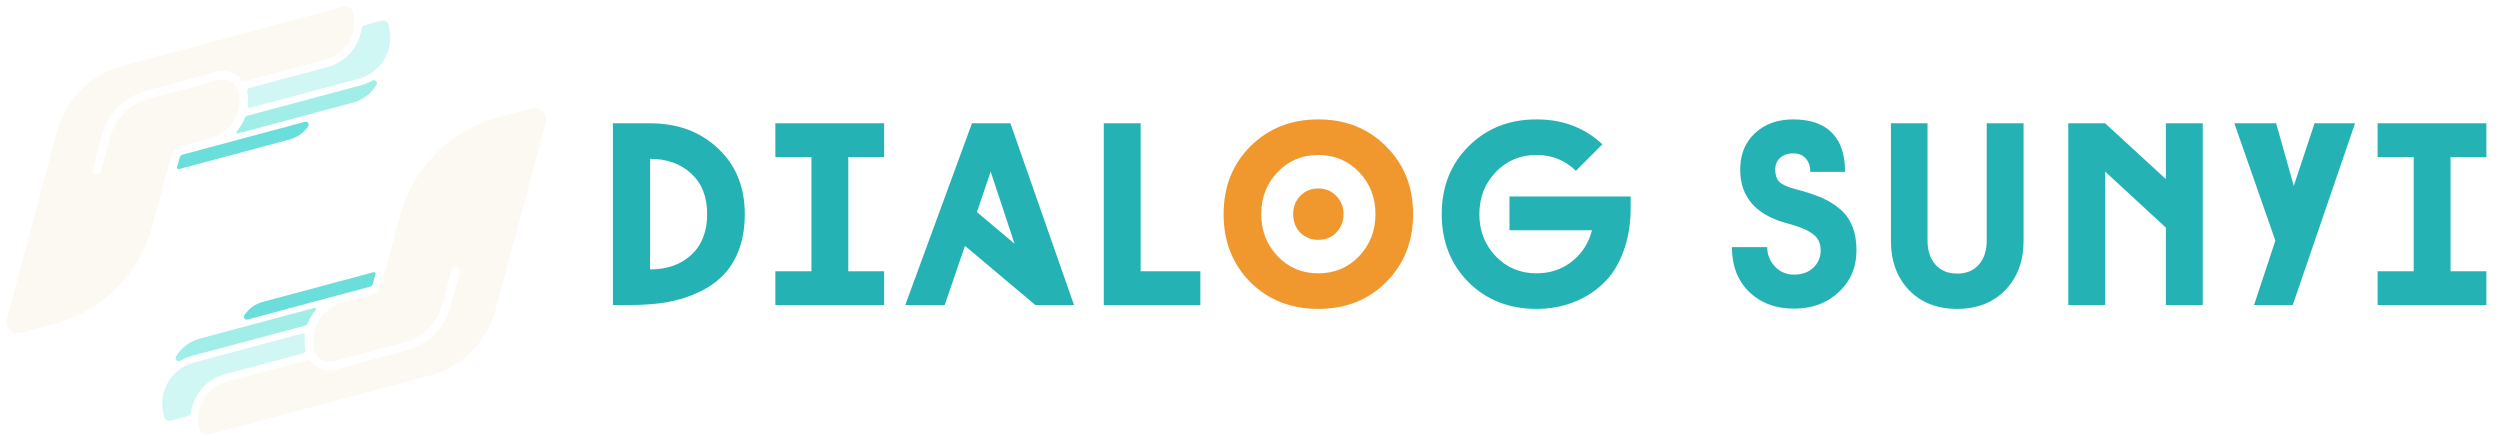 <svg width="1541" height="272" viewBox="0 0 1541 272" fill="none" xmlns="http://www.w3.org/2000/svg">
<g filter="url(#filter0_d_70_17)">
<path d="M231.471 164.915L229.897 170.74C229.622 171.724 228.874 172.511 227.89 172.747L152.602 192.937C151.028 193.37 149.729 191.599 150.634 190.221C153.232 186.325 157.207 183.334 162.087 182.035L230.291 163.774C230.999 163.538 231.668 164.207 231.471 164.915Z" fill="#6ADEDA"/>
<path d="M194.713 186.915C192.666 189.316 191.013 192.032 189.833 194.944C189.479 195.849 188.691 196.558 187.707 196.794L118.323 215.37C115.725 216.078 113.325 217.062 111.121 218.321C109.428 219.305 107.539 217.377 108.523 215.724C111.593 210.529 116.591 206.475 122.888 204.783L193.965 185.735C194.674 185.616 195.185 186.404 194.713 186.915Z" fill="#A1EEE9"/>
<path d="M187.865 202.854C187.59 205.688 187.708 208.64 188.298 211.552C188.495 212.536 187.904 213.481 186.921 213.756L138.591 226.704C127.217 229.735 119.307 239.259 117.733 250.239C117.575 251.341 116.788 252.246 115.725 252.522L105.69 255.198C103.092 255.906 100.928 254.253 100.928 251.538C97.189 237.566 105.454 223.241 119.425 219.502L186.37 201.556C187.196 201.398 187.983 202.028 187.865 202.854Z" fill="#D0F7F4"/>
<path d="M123.045 260.432C119.661 247.76 127.178 234.694 139.85 231.309L189.242 218.085C190.108 217.849 191.013 218.164 191.604 218.873C195.185 223.162 201.049 225.288 206.795 223.753L250.756 211.985C263.901 208.483 274.133 198.211 277.675 185.066L283.382 163.813C283.893 161.885 282.122 160.075 280.194 160.626C279.289 160.862 278.58 161.57 278.344 162.475L272.716 183.452C269.647 194.944 260.673 203.917 249.181 206.987L205.496 218.676C200.419 220.053 195.185 217.023 193.847 211.946C190.462 199.273 197.979 186.207 210.652 182.822L229.031 177.903C231.983 177.116 234.305 174.794 235.092 171.842L246.623 128.865C254.534 99.309 277.636 76.246 307.192 68.296L327.618 62.826C332.931 61.409 337.772 66.25 336.355 71.563L305.421 186.994C300.148 206.712 284.759 222.1 265.042 227.373L128.949 263.856C126.312 264.486 123.714 262.991 123.045 260.432Z" fill="#FBF9F1"/>
<path d="M109.133 99.085L110.708 93.26C110.983 92.276 111.731 91.489 112.715 91.253L188.003 71.063C189.577 70.63 190.876 72.401 189.971 73.779C187.373 77.675 183.398 80.666 178.518 81.965L110.314 100.226C109.606 100.462 108.937 99.793 109.133 99.085Z" fill="#6ADEDA"/>
<path d="M145.892 77.085C147.939 74.684 149.592 71.968 150.772 69.056C151.126 68.151 151.914 67.442 152.897 67.206L222.282 48.63C224.88 47.922 227.28 46.938 229.484 45.678C231.177 44.694 233.066 46.623 232.082 48.276C229.012 53.471 224.014 57.525 217.717 59.217L146.64 78.265C145.931 78.383 145.42 77.596 145.892 77.085Z" fill="#A1EEE9"/>
<path d="M152.74 61.145C153.015 58.312 152.897 55.36 152.307 52.448C152.11 51.464 152.701 50.519 153.684 50.244L202.014 37.295C213.388 34.265 221.298 24.741 222.872 13.761C223.03 12.659 223.817 11.754 224.879 11.478L234.915 8.802C237.513 8.093 239.677 9.746 239.677 12.462C243.416 26.433 235.151 40.759 221.18 44.498L154.235 62.444C153.409 62.601 152.622 61.972 152.74 61.145Z" fill="#D0F7F4"/>
<path d="M217.559 3.568C220.944 16.24 213.427 29.306 200.754 32.691L151.363 45.915C150.497 46.151 149.592 45.836 149.001 45.127C145.42 40.838 139.556 38.712 133.81 40.247L89.849 52.015C76.704 55.517 66.472 65.79 62.93 78.934L57.223 100.187C56.711 102.115 58.482 103.925 60.411 103.374C61.316 103.138 62.024 102.43 62.261 101.525L67.888 80.548C70.958 69.056 79.931 60.083 91.423 57.013L135.109 45.324C140.185 43.947 145.42 46.977 146.758 52.054C150.143 64.727 142.626 77.793 129.953 81.178L111.574 86.097C108.622 86.884 106.3 89.206 105.513 92.158L93.981 135.135C86.071 164.691 62.969 187.754 33.413 195.704L12.987 201.174C7.674 202.591 2.833 197.75 4.25 192.437L35.184 77.006C40.457 57.288 55.846 41.9 75.563 36.627L211.656 0.144C214.293 -0.486 216.89 1.009 217.559 3.568Z" fill="#FBF9F1"/>
</g>
<path d="M377.806 188V76H400.686C417.752 76 431.726 81.173 442.606 91.52C453.592 101.76 459.086 115.253 459.086 132C459.086 140.107 457.912 147.36 455.566 153.76C453.219 160.053 449.966 165.333 445.806 169.6C441.646 173.867 436.579 177.387 430.606 180.16C424.739 182.933 418.339 184.96 411.406 186.24C404.579 187.413 397.059 188 388.846 188H377.806ZM426.126 157.12C432.632 151.04 435.886 142.667 435.886 132C435.886 121.333 432.632 113.013 426.126 107.04C419.619 100.96 411.139 97.92 400.686 97.92V166.08C411.139 166.08 419.619 163.093 426.126 157.12ZM544.972 188H477.932V167.2H500.172V96.8H477.932V76H544.972V96.8H522.892V167.2H544.972V188ZM638.169 188L594.809 151.52L582.329 188H558.009L599.129 76H622.809L662.009 188H638.169ZM610.649 105.76L602.169 130.72L625.369 150.24L610.649 105.76ZM680.374 188V76H703.094V167.2H739.894V188H680.374ZM947.078 168.48C955.505 168.48 962.811 166.027 968.998 161.12C975.185 156.213 979.291 149.813 981.318 141.92H930.438V121.12H1005.16V128C1005.16 138.347 1003.56 147.627 1000.36 155.84C997.265 163.947 992.998 170.453 987.558 175.36C982.225 180.267 976.091 184 969.158 186.56C962.331 189.12 954.971 190.4 947.078 190.4C930.225 190.4 916.251 184.907 905.158 173.92C894.171 162.827 888.678 148.853 888.678 132C888.678 115.147 894.171 101.227 905.158 90.24C916.251 79.147 930.225 73.6 947.078 73.6C963.291 73.6 976.838 78.72 987.718 88.96L971.398 105.28C964.678 98.773 956.571 95.52 947.078 95.52C937.051 95.52 928.678 99.04 921.958 106.08C915.238 113.12 911.878 121.76 911.878 132C911.878 142.24 915.238 150.88 921.958 157.92C928.678 164.96 937.051 168.48 947.078 168.48ZM1137.3 105.92H1115.86C1115.86 102.507 1114.96 99.787 1113.14 97.76C1111.33 95.627 1108.72 94.56 1105.3 94.56C1101.78 94.56 1099.06 95.52 1097.14 97.44C1095.22 99.253 1094.26 101.6 1094.26 104.48C1094.26 107.68 1095.06 110.187 1096.66 112C1098.37 113.707 1101.57 115.2 1106.26 116.48L1111.06 117.76C1116.18 119.253 1120.5 120.8 1124.02 122.4C1127.54 124 1130.96 126.187 1134.26 128.96C1137.57 131.733 1140.08 135.253 1141.78 139.52C1143.49 143.68 1144.34 148.64 1144.34 154.4C1144.34 164.64 1140.72 173.173 1133.46 180C1126.21 186.827 1116.98 190.24 1105.78 190.24C1094.48 190.24 1085.25 186.773 1078.1 179.84C1071.06 172.907 1067.54 163.733 1067.54 152.32H1089.3C1089.3 156.8 1090.85 160.747 1093.94 164.16C1097.14 167.573 1101.09 169.28 1105.78 169.28C1110.8 169.28 1114.8 167.84 1117.78 164.96C1120.77 162.08 1122.26 158.56 1122.26 154.4C1122.26 150.133 1120.82 146.88 1117.94 144.64C1115.06 142.293 1110.69 140.267 1104.82 138.56L1100.82 137.44C1082.05 132.213 1072.66 121.227 1072.66 104.48C1072.66 95.2 1075.7 87.733 1081.78 82.08C1087.86 76.427 1095.7 73.6 1105.3 73.6C1115.76 73.6 1123.7 76.32 1129.14 81.76C1134.58 87.2 1137.3 95.253 1137.3 105.92ZM1224.61 76H1247.33V148.48C1247.33 160.96 1243.54 171.093 1235.97 178.88C1228.5 186.56 1218.64 190.4 1206.37 190.4C1194.1 190.4 1184.24 186.56 1176.77 178.88C1169.3 171.093 1165.57 160.96 1165.57 148.48V76H1188.13V148.48C1188.13 154.453 1189.73 159.307 1192.93 163.04C1196.24 166.773 1200.72 168.64 1206.37 168.64C1212.13 168.64 1216.61 166.773 1219.81 163.04C1223.01 159.307 1224.61 154.453 1224.61 148.48V76ZM1335.05 188V140.32L1297.61 105.76V188H1274.89V76H1297.61L1335.05 110.4V76H1357.77V188H1335.05ZM1389.41 188L1402.53 148.32L1377.25 76H1403.01L1413.89 114.56L1426.69 76H1451.65L1413.25 188H1389.41ZM1532.6 188H1465.56V167.2H1487.8V96.8H1465.56V76H1532.6V96.8H1510.52V167.2H1532.6V188Z" fill="#24B2B4"/>
<path d="M801.428 120.8C798.548 123.787 797.108 127.52 797.108 132C797.108 136.48 798.548 140.267 801.428 143.36C804.415 146.347 808.148 147.84 812.628 147.84C817.108 147.84 820.788 146.347 823.668 143.36C826.655 140.267 828.148 136.48 828.148 132C828.148 127.52 826.655 123.787 823.668 120.8C820.788 117.707 817.108 116.16 812.628 116.16C808.148 116.16 804.415 117.707 801.428 120.8ZM770.708 173.92C759.721 162.827 754.228 148.853 754.228 132C754.228 115.147 759.721 101.227 770.708 90.24C781.801 79.147 795.775 73.6 812.628 73.6C829.481 73.6 843.401 79.147 854.388 90.24C865.481 101.227 871.028 115.147 871.028 132C871.028 148.853 865.481 162.827 854.388 173.92C843.401 184.907 829.481 190.4 812.628 190.4C795.775 190.4 781.801 184.907 770.708 173.92ZM787.508 106.08C780.788 113.12 777.428 121.76 777.428 132C777.428 142.24 780.788 150.88 787.508 157.92C794.228 164.96 802.601 168.48 812.628 168.48C822.655 168.48 831.028 164.96 837.748 157.92C844.468 150.88 847.828 142.24 847.828 132C847.828 121.76 844.468 113.12 837.748 106.08C831.028 99.04 822.655 95.52 812.628 95.52C802.601 95.52 794.228 99.04 787.508 106.08Z" fill="#F0972E"/>
<defs>
<filter id="filter0_d_70_17" x="0" y="0" width="340.605" height="272" filterUnits="userSpaceOnUse" color-interpolation-filters="sRGB">
<feFlood flood-opacity="0" result="BackgroundImageFix"/>
<feColorMatrix in="SourceAlpha" type="matrix" values="0 0 0 0 0 0 0 0 0 0 0 0 0 0 0 0 0 0 127 0" result="hardAlpha"/>
<feOffset dy="4"/>
<feGaussianBlur stdDeviation="2"/>
<feComposite in2="hardAlpha" operator="out"/>
<feColorMatrix type="matrix" values="0 0 0 0 0 0 0 0 0 0 0 0 0 0 0 0 0 0 0.25 0"/>
<feBlend mode="normal" in2="BackgroundImageFix" result="effect1_dropShadow_70_17"/>
<feBlend mode="normal" in="SourceGraphic" in2="effect1_dropShadow_70_17" result="shape"/>
</filter>
</defs>
</svg>
